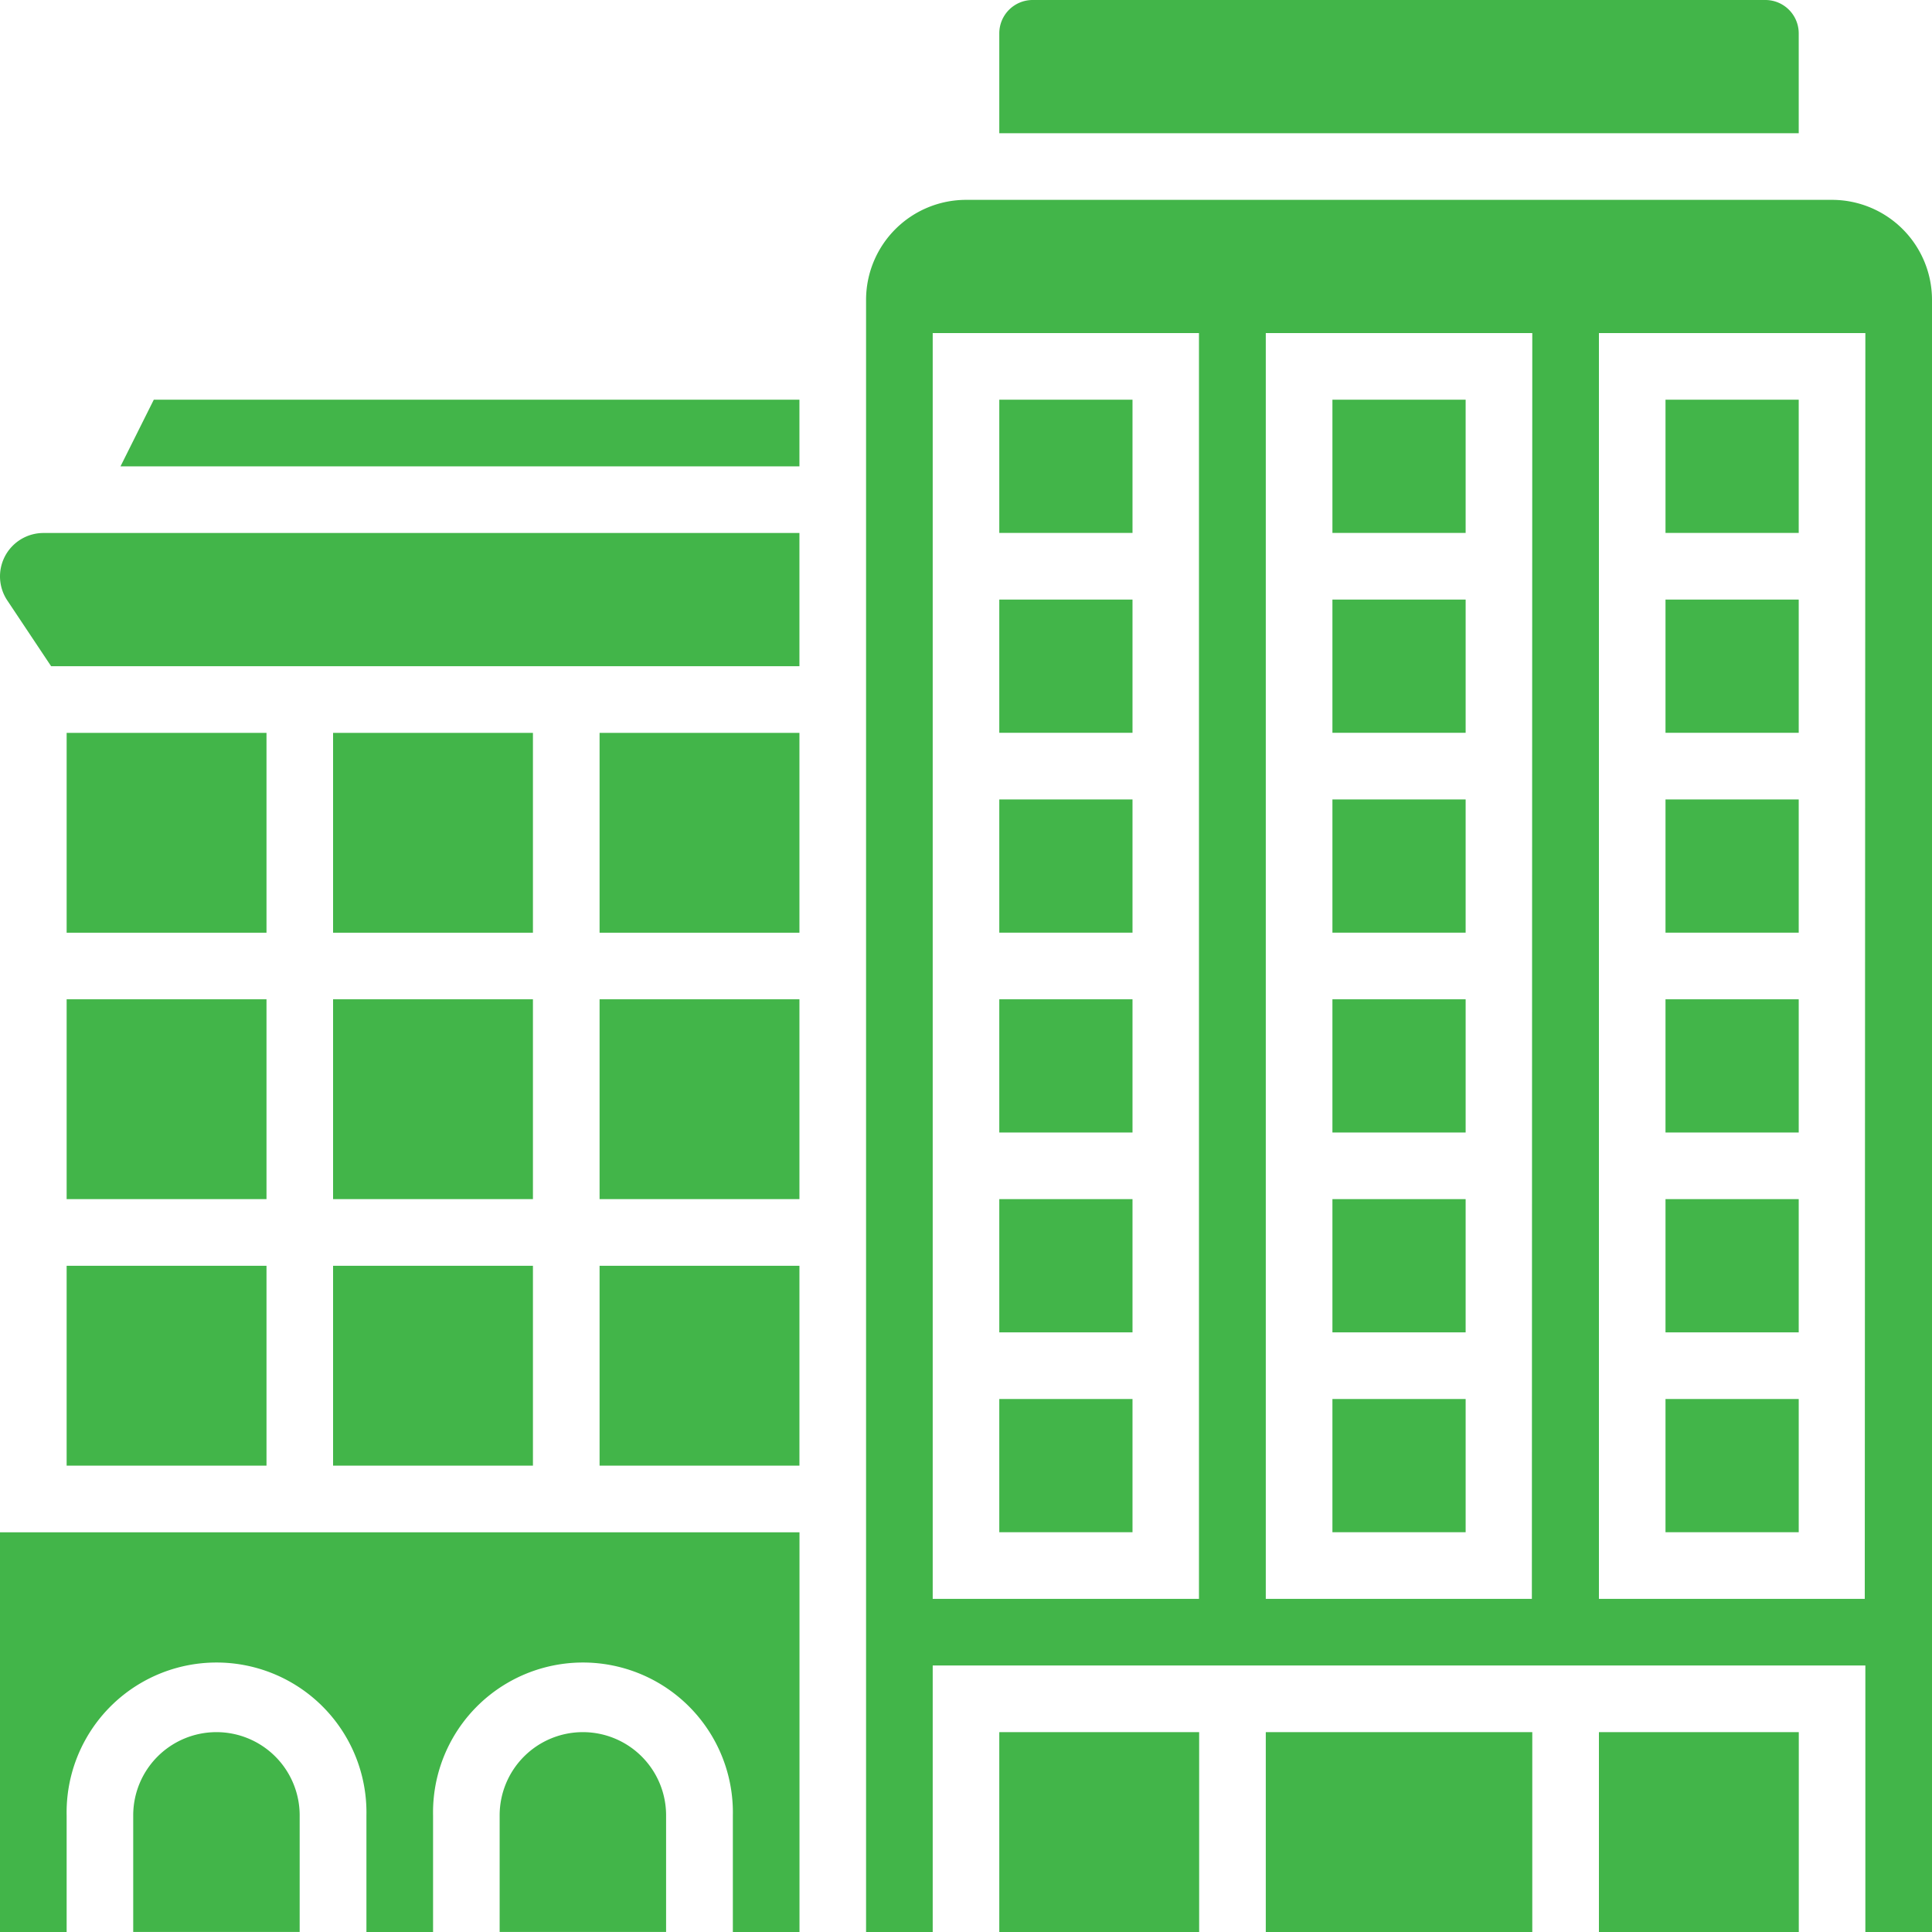<svg xmlns="http://www.w3.org/2000/svg" viewBox="0 0 32.5 32.5">
    <defs>
        <style>
            .cls-1{fill:#42b549}
        </style>
    </defs>
    <g id="company_1_" data-name="company (1)" transform="translate(-3 -3)">
        <path id="Path_409" d="M33 21h2.241v2.241H33z" class="cls-1" data-name="Path 409" transform="translate(-13.19 -7.914)"/>
        <path id="Path_410" d="M21 33h3.362v3.362H21z" class="cls-1" data-name="Path 410" transform="translate(-7.914 -13.19)"/>
        <path id="Path_411" d="M13 41h3.362v3.362H13z" class="cls-1" data-name="Path 411" transform="translate(-4.397 -16.707)"/>
        <path id="Path_412" d="M21 41h3.362v3.362H21z" class="cls-1" data-name="Path 412" transform="translate(-7.914 -16.707)"/>
        <path id="Path_413" d="M21 25h3.362v3.362H21z" class="cls-1" data-name="Path 413" transform="translate(-7.914 -9.672)"/>
        <path id="Path_414" d="M51 55h3.362v3.362H51z" class="cls-1" data-name="Path 414" transform="translate(-21.103 -22.862)"/>
        <path id="Path_415" d="M6.618 16.121h11.421V15H7.178z" class="cls-1" data-name="Path 415" transform="translate(-1.591 -5.276)"/>
        <path id="Path_416" d="M33 15h2.241v2.241H33z" class="cls-1" data-name="Path 416" transform="translate(-13.19 -5.276)"/>
        <path id="Path_417" d="M33 55h3.362v3.362H33z" class="cls-1" data-name="Path 417" transform="translate(-13.19 -22.862)"/>
        <path id="Path_418" d="M41 55h4.483v3.362H41z" class="cls-1" data-name="Path 418" transform="translate(-16.707 -22.862)"/>
        <path id="Path_419" d="M3 19.73a.73.73 0 0 0 .123.405l.737 1.106h12.588V19H3.73a.731.731 0 0 0-.73.73z" class="cls-1" data-name="Path 419" transform="translate(0 -7.034)"/>
        <path id="Path_420" d="M13 25h3.362v3.362H13z" class="cls-1" data-name="Path 420" transform="translate(-4.397 -9.672)"/>
        <path id="Path_421" d="M3 55.724h1.121v-1.961a2.522 2.522 0 1 1 5.043 0v1.961h1.121v-1.961a2.522 2.522 0 1 1 5.043 0v1.961h1.121V49H3z" class="cls-1" data-name="Path 421" transform="translate(0 -20.224)"/>
        <path id="Path_422" d="M8.4 55A1.4 1.4 0 0 0 7 56.4v1.961h2.8V56.4A1.4 1.4 0 0 0 8.4 55z" class="cls-1" data-name="Path 422" transform="translate(-1.759 -22.862)"/>
        <path id="Path_423" d="M46.448 3.56a.561.561 0 0 0-.56-.56H33.56a.561.561 0 0 0-.56.56v1.681h13.448z" class="cls-1" data-name="Path 423" transform="translate(-13.19)"/>
        <path id="Path_424" d="M19.4 55a1.4 1.4 0 0 0-1.4 1.4v1.961h2.8V56.4a1.4 1.4 0 0 0-1.4-1.4z" class="cls-1" data-name="Path 424" transform="translate(-6.595 -22.862)"/>
        <path id="Path_425" d="M5 41h3.362v3.362H5z" class="cls-1" data-name="Path 425" transform="translate(-.879 -16.707)"/>
        <path id="Path_426" d="M13 33h3.362v3.362H13z" class="cls-1" data-name="Path 426" transform="translate(-4.397 -13.19)"/>
        <path id="Path_427" d="M5 25h3.362v3.362H5z" class="cls-1" data-name="Path 427" transform="translate(-.879 -9.672)"/>
        <path id="Path_428" d="M5 33h3.362v3.362H5z" class="cls-1" data-name="Path 428" transform="translate(-.879 -13.19)"/>
        <path id="Path_429" d="M43 45h2.241v2.241H43z" class="cls-1" data-name="Path 429" transform="translate(-17.586 -18.466)"/>
        <path id="Path_430" d="M53 33h2.241v2.241H53z" class="cls-1" data-name="Path 430" transform="translate(-21.983 -13.19)"/>
        <path id="Path_431" d="M53 27h2.241v2.241H53z" class="cls-1" data-name="Path 431" transform="translate(-21.983 -10.552)"/>
        <path id="Path_432" d="M53 21h2.241v2.241H53z" class="cls-1" data-name="Path 432" transform="translate(-21.983 -7.914)"/>
        <path id="Path_433" d="M53 15h2.241v2.241H53z" class="cls-1" data-name="Path 433" transform="translate(-21.983 -5.276)"/>
        <path id="Path_434" d="M53 45h2.241v2.241H53z" class="cls-1" data-name="Path 434" transform="translate(-21.983 -18.466)"/>
        <path id="Path_435" d="M45.25 9H30.681A1.683 1.683 0 0 0 29 10.681v27.457h1.121v-4.483H45.81v4.483h1.121V10.681A1.683 1.683 0 0 0 45.25 9zM34.6 32.534h-4.479V11.241H34.6zm5.6 0h-4.476V11.241h4.483zm5.6 0h-4.472V11.241h4.482z" class="cls-1" data-name="Path 435" transform="translate(-11.431 -2.638)"/>
        <path id="Path_436" d="M53 39h2.241v2.241H53z" class="cls-1" data-name="Path 436" transform="translate(-21.983 -15.828)"/>
        <path id="Path_437" d="M43 39h2.241v2.241H43z" class="cls-1" data-name="Path 437" transform="translate(-17.586 -15.828)"/>
        <path id="Path_438" d="M43 27h2.241v2.241H43z" class="cls-1" data-name="Path 438" transform="translate(-17.586 -10.552)"/>
        <path id="Path_439" d="M33 45h2.241v2.241H33z" class="cls-1" data-name="Path 439" transform="translate(-13.19 -18.466)"/>
        <path id="Path_440" d="M43 33h2.241v2.241H43z" class="cls-1" data-name="Path 440" transform="translate(-17.586 -13.19)"/>
        <path id="Path_441" d="M43 15h2.241v2.241H43z" class="cls-1" data-name="Path 441" transform="translate(-17.586 -5.276)"/>
        <path id="Path_442" d="M33 33h2.241v2.241H33z" class="cls-1" data-name="Path 442" transform="translate(-13.19 -13.19)"/>
        <path id="Path_443" d="M33 39h2.241v2.241H33z" class="cls-1" data-name="Path 443" transform="translate(-13.19 -15.828)"/>
        <path id="Path_444" d="M33 27h2.241v2.241H33z" class="cls-1" data-name="Path 444" transform="translate(-13.19 -10.552)"/>
        <path id="Path_445" d="M43 21h2.241v2.241H43z" class="cls-1" data-name="Path 445" transform="translate(-17.586 -7.914)"/>
    </g>
</svg>
